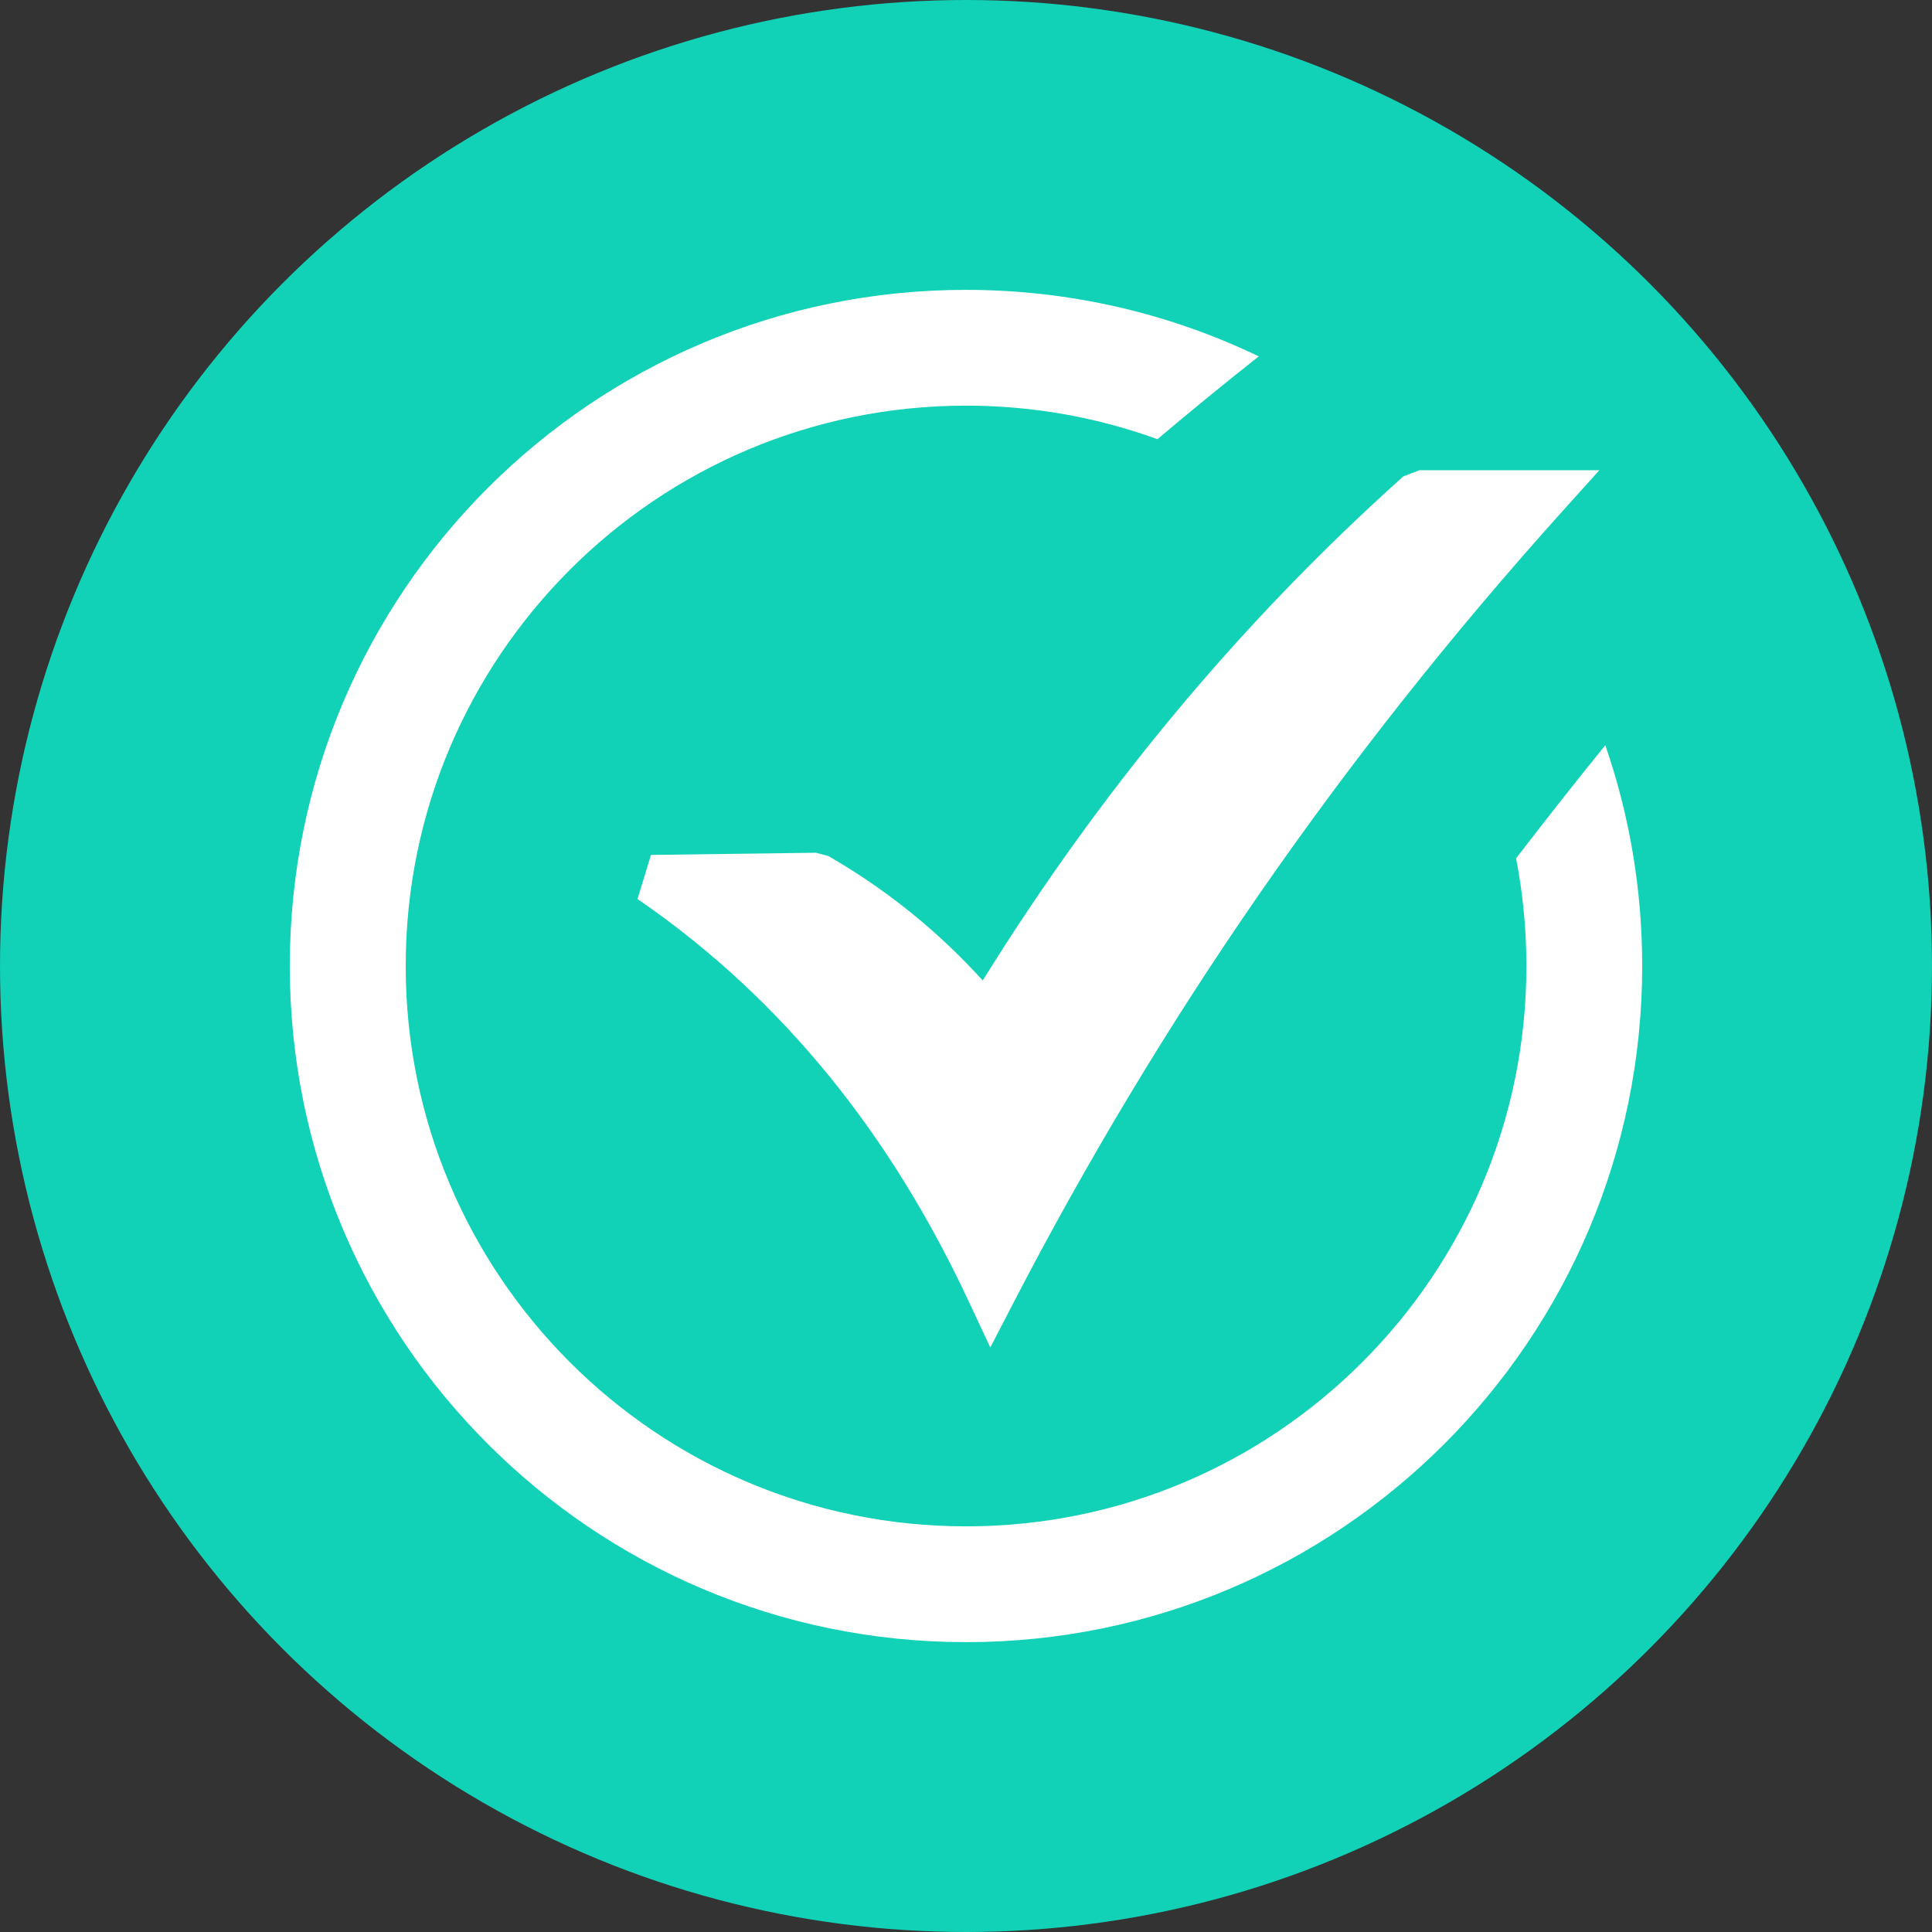 <?xml version="1.0" encoding="UTF-8"?>
<!DOCTYPE svg PUBLIC "-//W3C//DTD SVG 1.1//EN" "http://www.w3.org/Graphics/SVG/1.1/DTD/svg11.dtd">
<!-- Creator: CorelDRAW -->
<svg xmlns="http://www.w3.org/2000/svg" xml:space="preserve" width="1000px" height="1000px" style="shape-rendering:geometricPrecision; text-rendering:geometricPrecision; image-rendering:optimizeQuality; fill-rule:evenodd; clip-rule:evenodd"
viewBox="0 0 1000 1000"
 xmlns:xlink="http://www.w3.org/1999/xlink"
 version="1.1">
 <rect x="0" y="0" width="1000" height="1000" fill="#333333" stroke="none"/>
 <defs>
  <style type="text/css">
   <![CDATA[
    .fil0 {fill:#11D1B7}
    .fil1 {fill:white}
   ]]>
  </style>
 </defs>
 <g id="Layer_x0020_1">
  <circle class="fil0" cx="500" cy="500" r="500"/>
  <g id="_317299712">
   <path id="_317300216" class="fil1" d="M499.97 150.031c54.285,0 105.657,12.367 151.559,34.426 -18.789,14.864 -36.21,29.134 -52.442,42.869 -30.919,-11.238 -64.275,-17.362 -99.058,-17.362 -80.089,0 -152.629,32.465 -205.07,84.966 -52.502,52.501 -84.966,124.981 -84.966,205.07 0,80.091 32.464,152.569 84.966,205.071 52.501,52.501 124.981,84.965 205.07,84.965 80.091,0 152.629,-32.464 205.071,-84.965 52.501,-52.502 84.965,-124.982 84.965,-205.071 0,-19.026 -1.843,-37.696 -5.35,-55.713 15.043,-19.62 30.442,-39.182 46.199,-58.566 12.367,35.794 19.085,74.263 19.085,114.279 0,96.619 -39.182,184.141 -102.506,247.465 -63.322,63.322 -150.845,102.506 -247.465,102.506 -96.619,0 -184.141,-39.183 -247.465,-102.506 -63.383,-63.322 -102.565,-150.845 -102.565,-247.465 0,-96.619 39.182,-184.141 102.506,-247.464 63.322,-63.324 150.845,-102.506 247.465,-102.506l0 0zm-163.035 292.473l85.382 -1.129 6.363 1.665c17.243,9.93 33.475,21.286 48.637,34.129 10.941,9.275 21.405,19.383 31.335,30.324 30.62,-49.291 63.263,-94.539 97.748,-136.16 37.756,-45.604 77.831,-86.987 119.928,-124.742l8.323 -3.211 93.171 0 -18.789 20.87c-57.733,64.155 -110.117,130.45 -157.445,198.828 -47.329,68.436 -89.663,139.071 -127.3,211.79l-11.713 22.593 -10.762 -23.01c-19.859,-42.631 -43.642,-81.755 -72.004,-116.715 -28.362,-34.962 -61.361,-65.999 -99.83,-92.398l6.957 -22.833 0 0z"/>
  </g>
 </g>
</svg>
